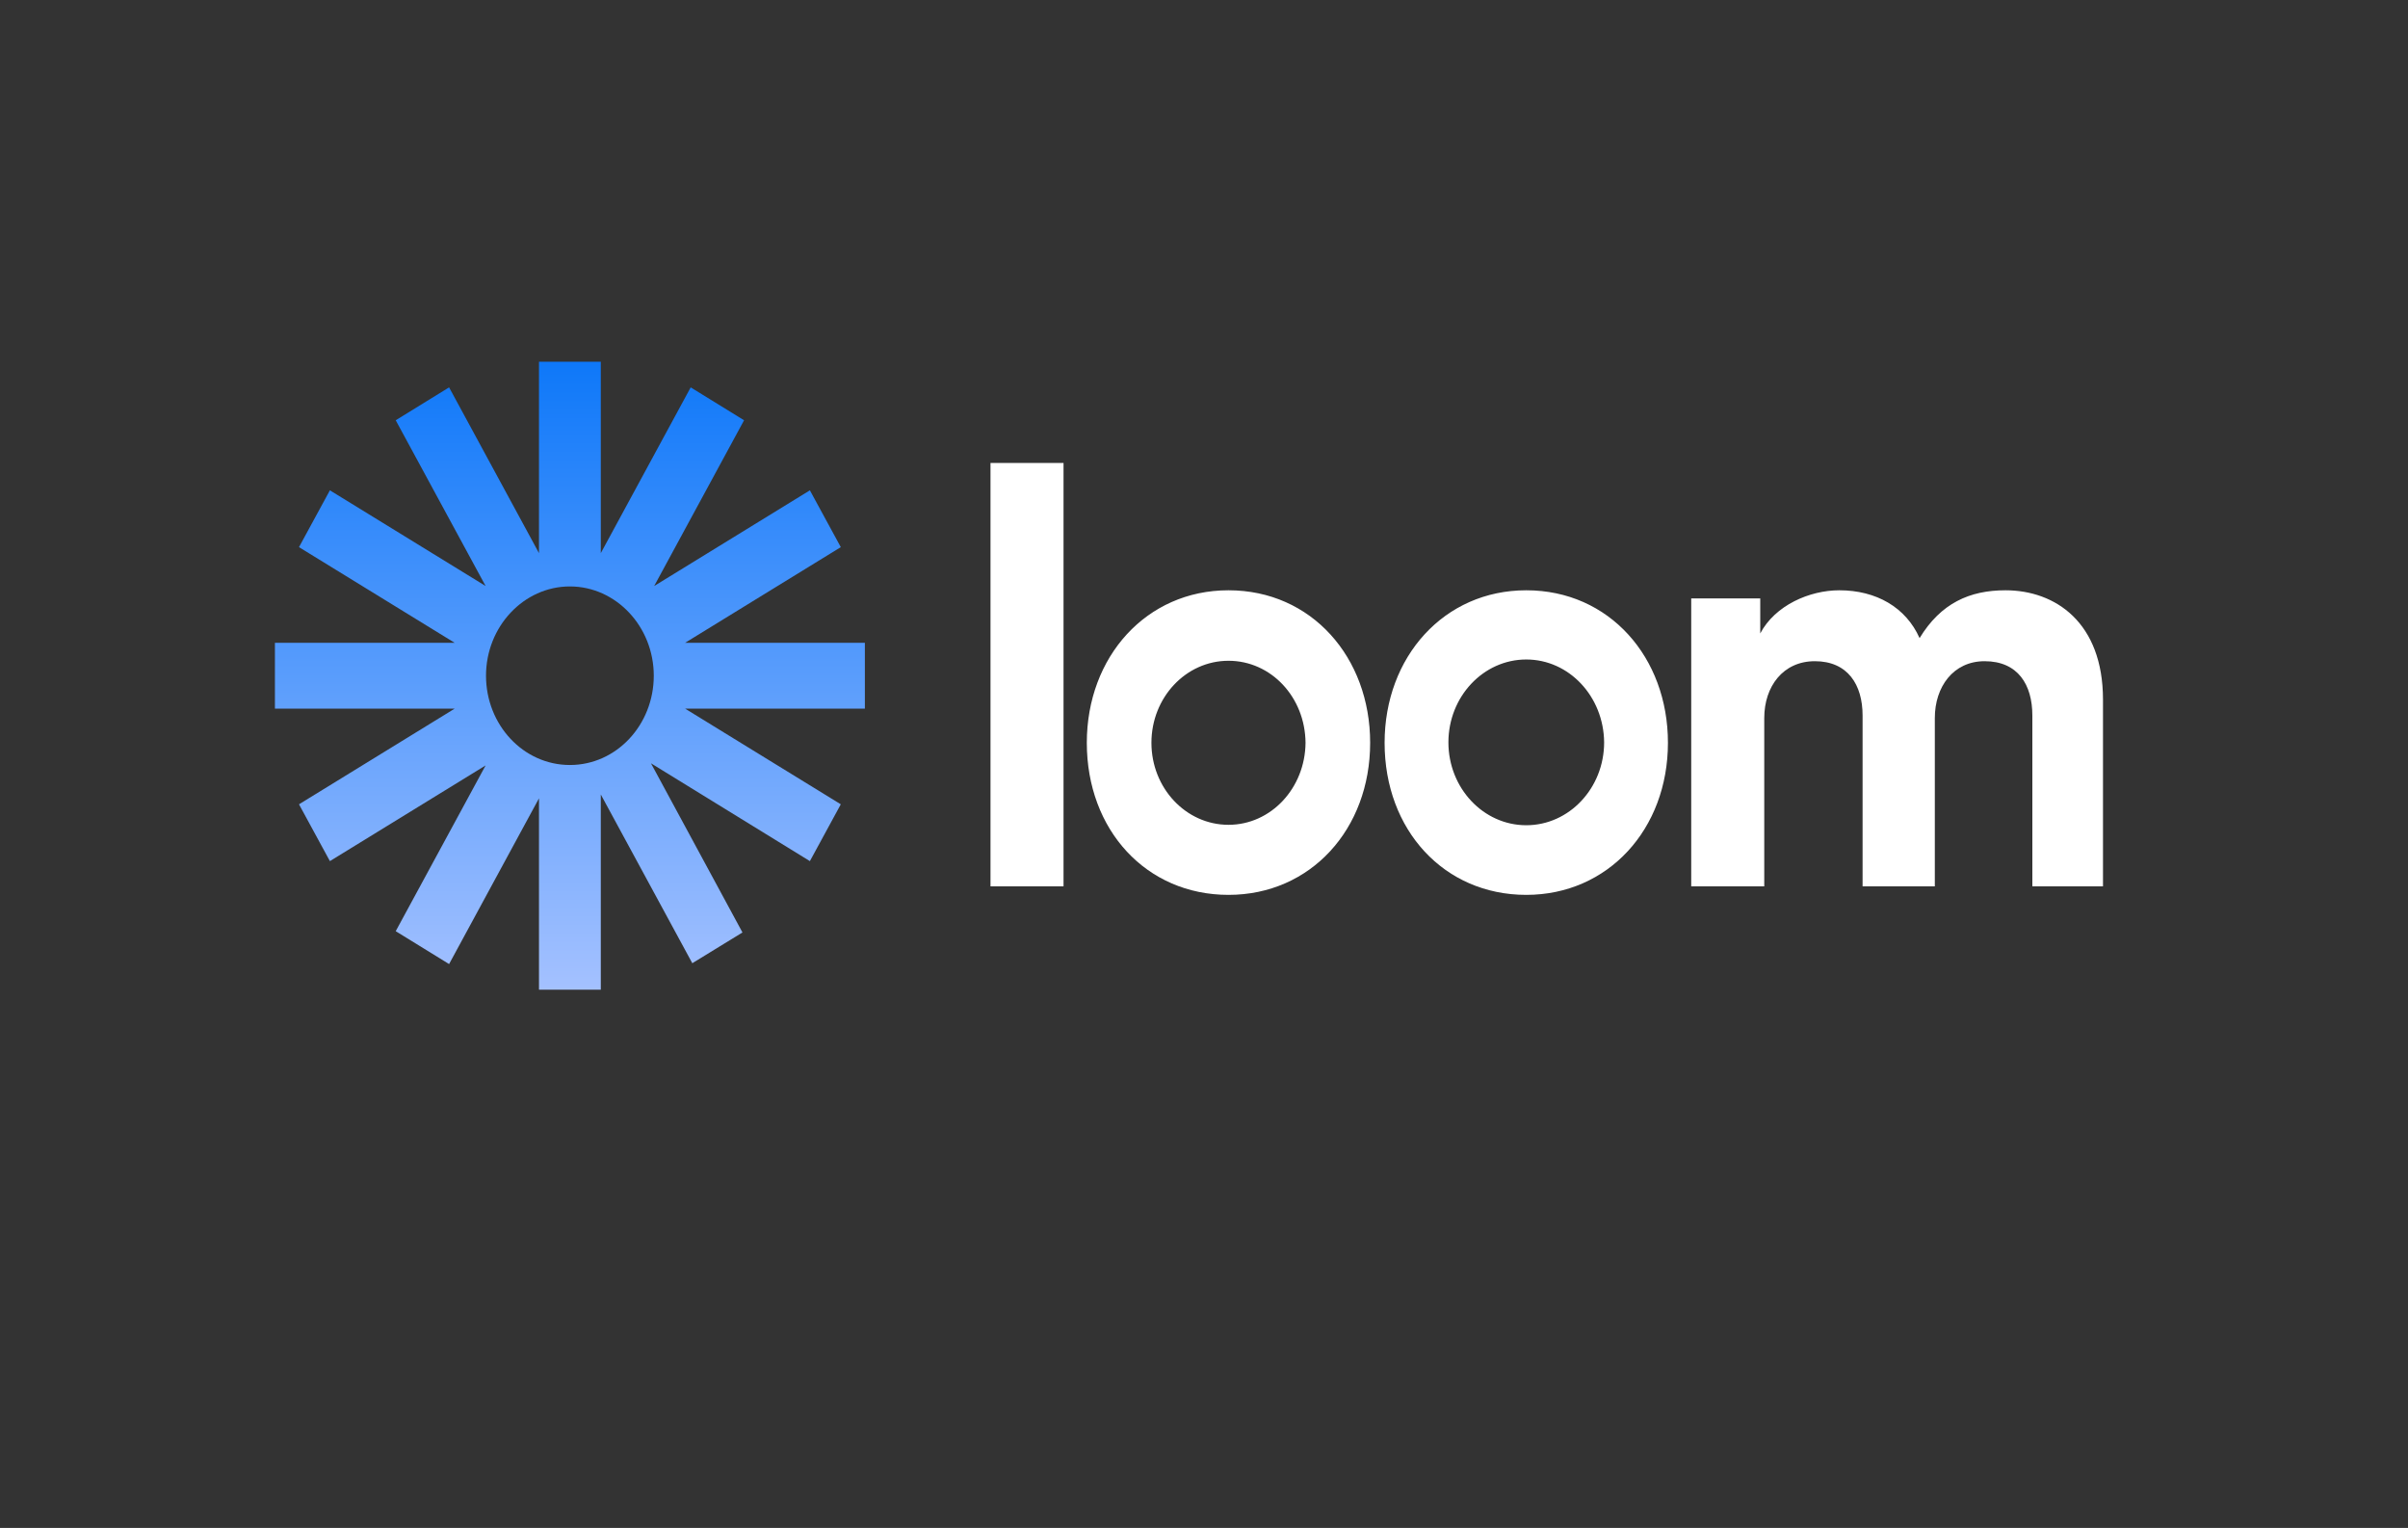 <svg width="413" height="262" viewBox="0 0 413 262" fill="none" xmlns="http://www.w3.org/2000/svg">
<rect x="0" y="0" width="413" height="262" fill="#333333" stroke="none"/>
<path d="M169.881 151.979V79.388H182.408V151.979H169.881ZM289.926 102.608H301.903V108.615C304.45 103.78 310.369 101.216 315.463 101.216C321.796 101.216 326.889 104.146 329.23 109.42C332.878 103.414 337.834 101.216 343.96 101.216C352.495 101.216 360.687 106.71 360.687 119.968V151.979H348.572V122.679C348.572 117.405 346.094 113.376 340.381 113.376C335.012 113.376 331.845 117.771 331.845 123.118V151.979H319.455V122.679C319.455 117.405 316.909 113.376 311.264 113.376C305.826 113.376 302.591 117.698 302.591 123.118V151.979H290.064V102.608H289.926ZM210.699 153.444C196.588 153.444 186.401 142.31 186.401 127.367C186.401 112.643 196.588 101.216 210.699 101.216C224.947 101.216 234.997 112.717 234.997 127.367C234.997 142.163 224.81 153.444 210.699 153.444ZM210.699 113.303C203.402 113.303 197.483 119.602 197.483 127.367C197.483 135.131 203.402 141.431 210.699 141.431C217.995 141.431 223.846 135.131 223.915 127.367C223.846 119.529 217.995 113.303 210.699 113.303ZM261.773 153.444C247.662 153.444 237.475 142.31 237.475 127.367C237.475 112.643 247.662 101.216 261.773 101.216C276.022 101.216 286.071 112.717 286.071 127.367C286.071 142.163 275.815 153.444 261.773 153.444ZM261.773 113.083C254.408 113.083 248.419 119.456 248.419 127.293C248.419 135.131 254.408 141.504 261.773 141.504C269.138 141.504 275.127 135.131 275.127 127.293C275.058 119.456 269.138 113.083 261.773 113.083Z" fill="white"/>
<path d="M97.743 131.175C89.759 131.175 83.357 124.29 83.357 115.866C83.357 107.442 89.828 100.557 97.743 100.557C105.659 100.557 112.13 107.442 112.13 115.866C112.13 124.29 105.728 131.175 97.743 131.175ZM148.336 110.226H117.499L144.206 93.818L138.906 84.076L112.198 100.484L127.617 72.063L118.462 66.422L103.044 94.844V62.028H92.443V94.844L77.025 66.422L67.87 72.063L83.288 100.484L56.581 84.076L51.281 93.818L77.988 110.226H47.151V121.506H77.988L51.281 137.915L56.581 147.657L83.288 131.249L67.87 159.67L77.025 165.31L92.443 136.889V169.705H103.044V136.23L118.738 165.163L127.342 159.89L111.648 130.883L138.906 147.657L144.206 137.915L117.499 121.506H148.336V110.226Z" fill="url(#paint0_linear_5923_92)"/>
<defs>
<linearGradient id="paint0_linear_5923_92" x1="97.743" y1="62.028" x2="97.743" y2="169.705" gradientUnits="userSpaceOnUse">
<stop stop-color="#0E78F9"/>
<stop offset="1" stop-color="#A4C1FF"/>
</linearGradient>
</defs>
</svg>
